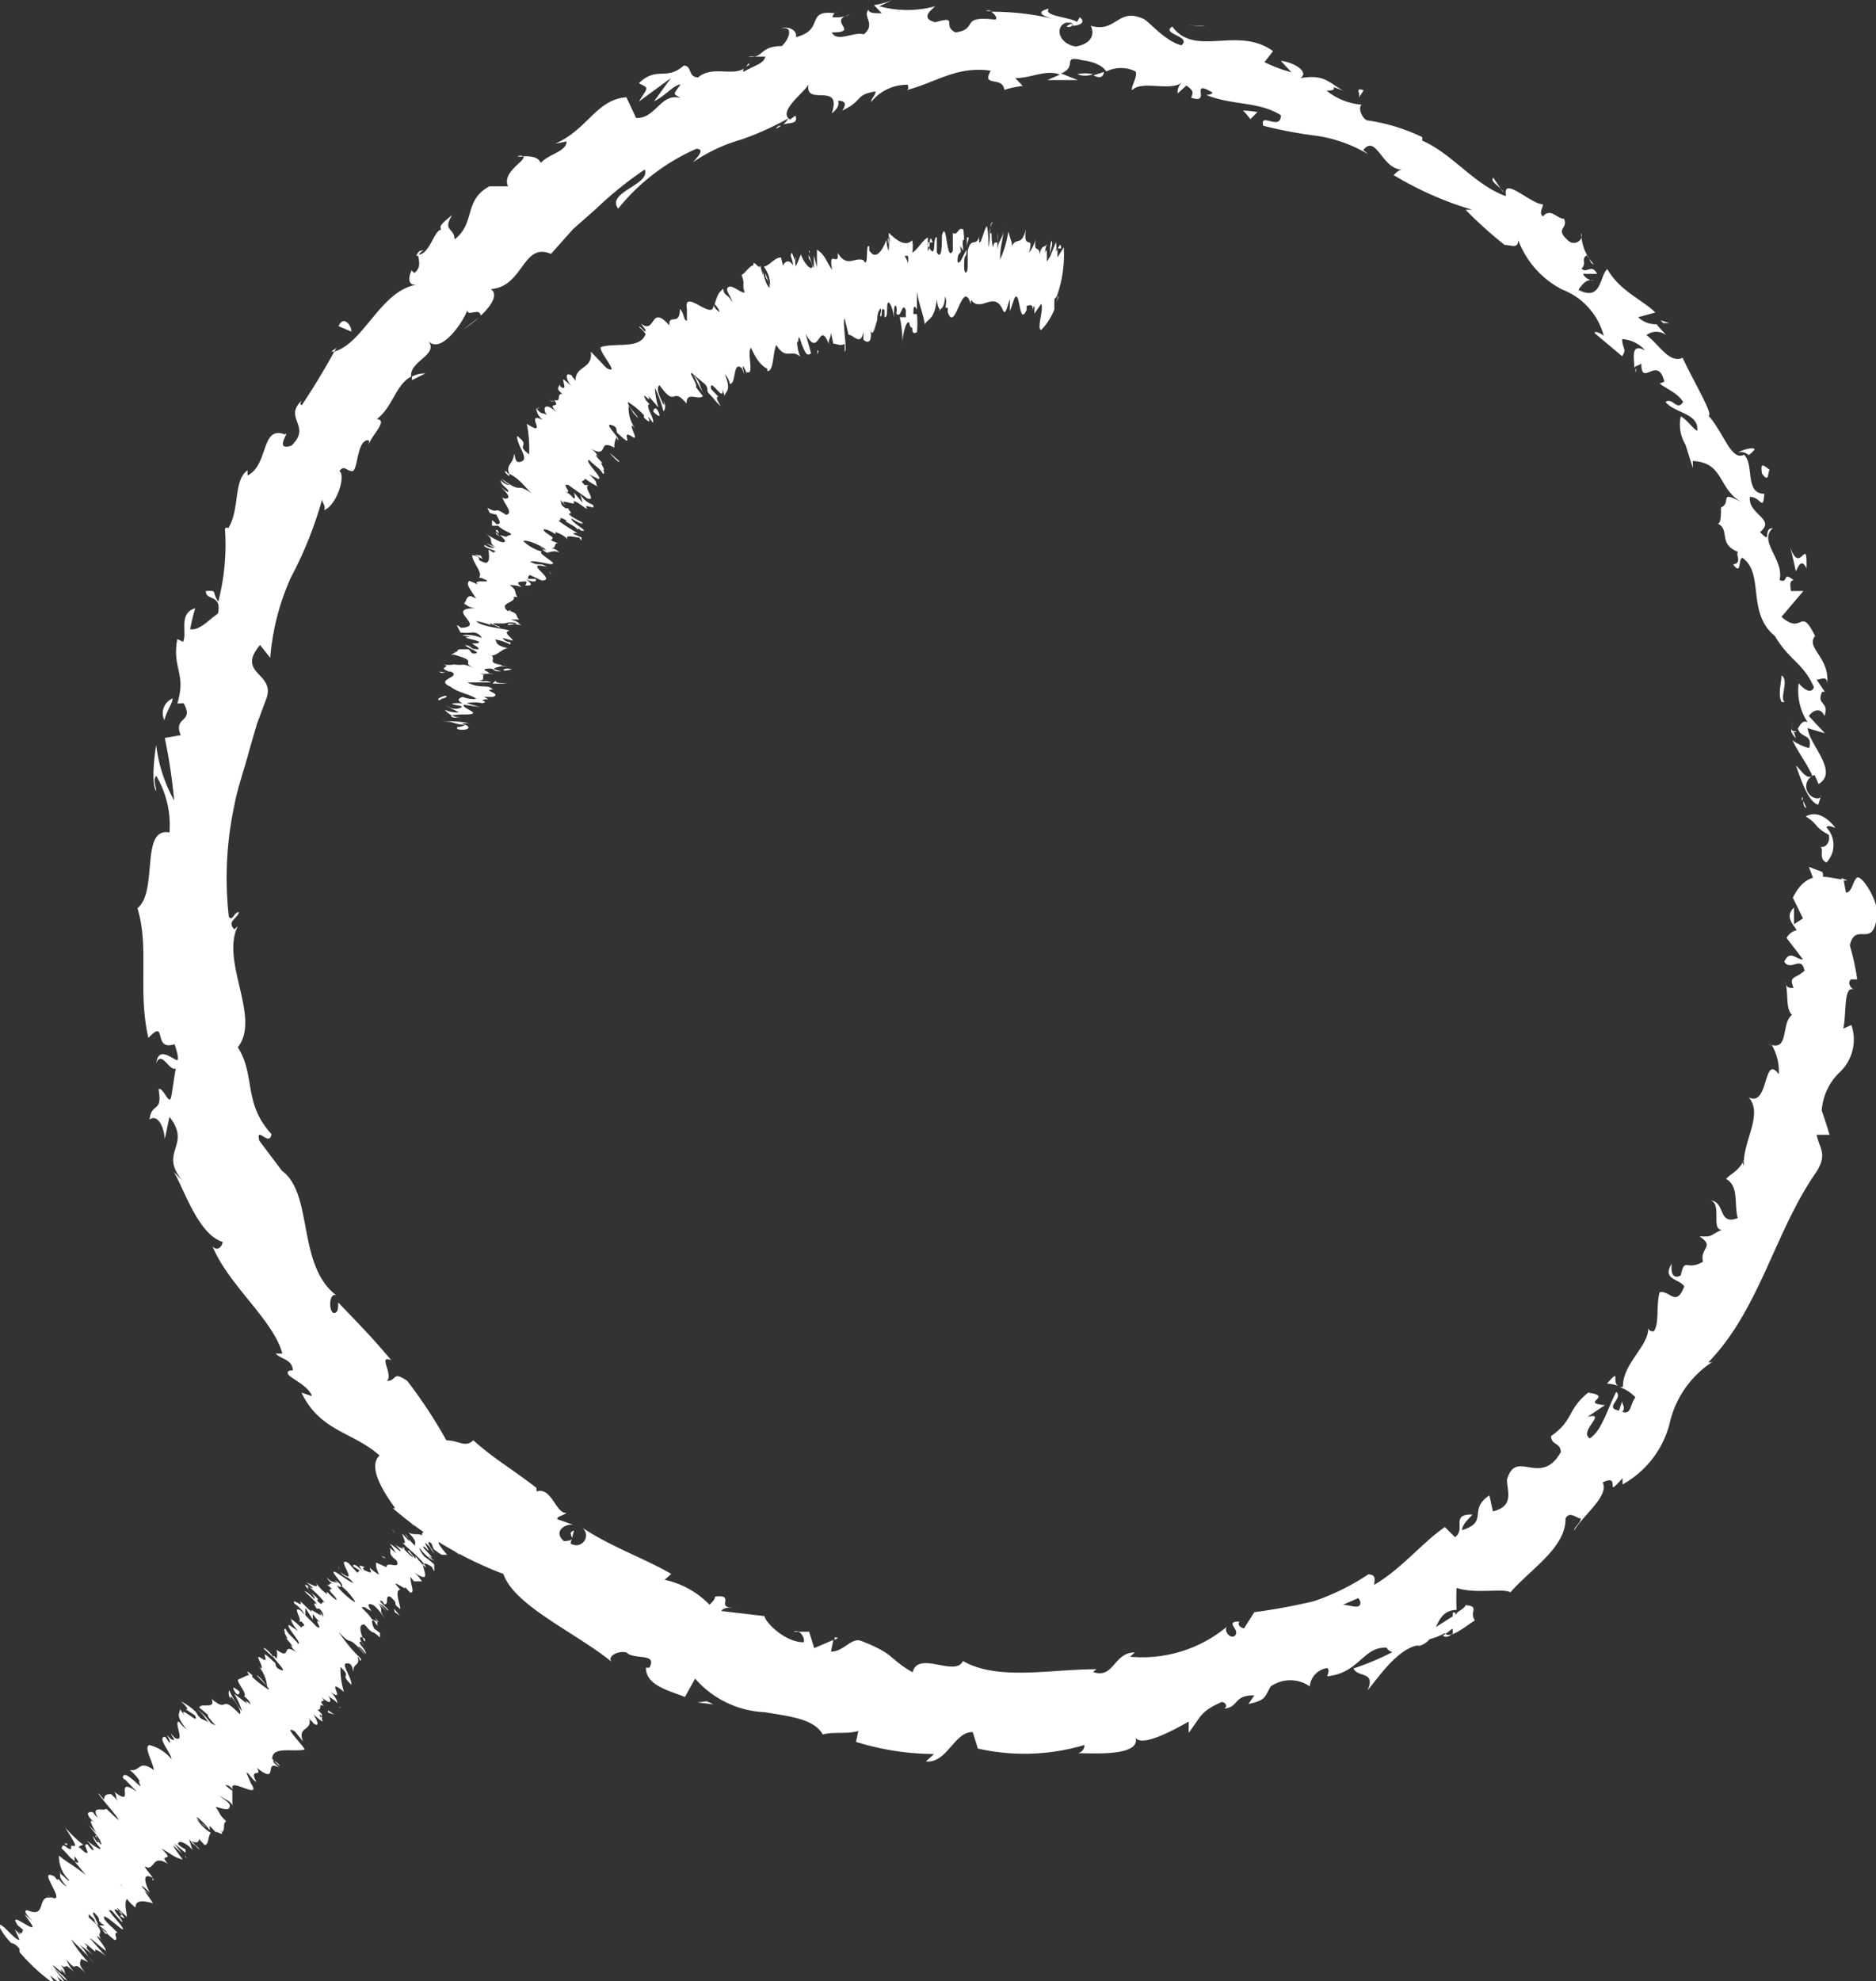 <svg xmlns="http://www.w3.org/2000/svg" viewBox="0 0 48.04 50.72"><rect x="0" y="0" width="48.04" height="50.72" fill="#333333" stroke="none"/><defs><style>.cls-1{fill:#fff;}</style></defs><g id="Слой_2" data-name="Слой 2"><g id="Слой_1-2" data-name="Слой 1"><path class="cls-1" d="M12.39,38.93c-.05-.07-.2-.2-.19-.16l.23.24Z"/><path class="cls-1" d="M11.84,38.61a3.86,3.86,0,0,0,.51.55c-.21-.24-.11-.15-.36-.44,0,0,.1.05.19.13-.06-.06.07,0-.07-.12s-.23-.14-.11,0C11.94,38.72,11.89,38.65,11.84,38.61Z"/><path class="cls-1" d="M9.88,39.88h0S9.88,39.87,9.88,39.88Z"/><path class="cls-1" d="M8.75,40.76s0,0,0-.06Z"/><path class="cls-1" d="M8.32,40.67h0S8.31,40.65,8.32,40.67Z"/><path class="cls-1" d="M9.88,39.88l-.11-.05C9.85,39.91,9.85,39.87,9.88,39.88Z"/><path class="cls-1" d="M12.19,39.39a.18.18,0,0,0,0-.07s0,0,0,0Z"/><path class="cls-1" d="M10.12,39.24h0a.45.45,0,0,1-.09-.1Z"/><path class="cls-1" d="M10.42,38.87s.18.19.27.28q-.12-.12-.12-.15Z"/><path class="cls-1" d="M11.3,38.67v0S11.3,38.66,11.3,38.67Z"/><path class="cls-1" d="M9.84,39.44l-.08-.06Z"/><path class="cls-1" d="M2,50.47l0,0Z"/><path class="cls-1" d="M.58,49.89v0l-.11-.11Z"/><path class="cls-1" d="M7.76,40.74Z"/><path class="cls-1" d="M5.06,43.77c.21.15.18.28.43.43C5.4,44.13,5.22,43.85,5.06,43.77Z"/><path class="cls-1" d="M12.16,39.38h0Z"/><path class="cls-1" d="M5.49,44.2Z"/><path class="cls-1" d="M7.17,41.58l.09.08Z"/><path class="cls-1" d="M8,41.32H8Z"/><path class="cls-1" d="M7.17,42.14s0,0,0,0l0,0S7.13,42.12,7.17,42.14Z"/><path class="cls-1" d="M6.89,42.43s0,0,0,0v0Z"/><path class="cls-1" d="M2.74,49.48a1.35,1.35,0,0,1-.19-.16C2.69,49.46,2.7,49.55,2.74,49.48Z"/><path class="cls-1" d="M12.08,39.28a.41.41,0,0,1,.08.1v0Z"/><path class="cls-1" d="M8.74,43.71H8.67A.08.08,0,0,0,8.74,43.71Z"/><path class="cls-1" d="M4.77,47.36l0,0S4.79,47.38,4.77,47.36Z"/><path class="cls-1" d="M8.56,43.89l-.16-.11,0,.06Z"/><path class="cls-1" d="M2.54,49.32h0Z"/><path class="cls-1" d="M2.72,50.09s-.24-.27-.38-.43.22.17.37.28c0-.1-.25-.36-.22-.38a.6.6,0,0,1,.12.11c-.18-.24.09-.11-.14-.41l.07.06L2.18,49s-.13-.2,0,0c0,0,0,.08.1.14L2.27,49c.27.23.06.11.24.29,0-.11-.2-.36-.1-.33.25.24,0,.16.27.33l-.14,0c.42.34-.06,0,.39.37.13,0-.06-.19.08-.18-.13-.15-.21-.19-.33-.34-.15-.33.68.53.42.15-.14-.18-.44-.49-.23-.37l.25.28c.09,0-.36-.42-.11-.3s0,.13.09.16c.25.17-.13-.19-.1-.22l.25.23c0-.1-.08-.34,0-.46a1.15,1.15,0,0,0,.22.22c0-.21.22-.17.45-.11L3.7,48.4s.1.08.14.12-.13-.13-.2-.22.15.09.2.16c-.12-.23-.22-.55.07-.39l0,.07c.13,0-.37-.47-.13-.33l0,0c.2,0,.13-.33.52-.1-.28-.31.24,0-.17-.39.27.14.32.23.55.28,0,0-.23-.29-.24-.36l.22.21-.2-.26.29.24,0-.09a.63.63,0,0,1-.19-.13c0-.14.26,0,.37.15l-.09-.28a1.05,1.05,0,0,1,.15.21c-.18-.28.24.21.08,0a1.36,1.36,0,0,1-.17-.17c.15.1.21,0,.19-.05l.15.16c.11,0,.08-.23.16-.31a1.21,1.21,0,0,1-.36-.35l.25.22c-.13-.16-.12-.06-.26-.27.06,0,.28.24.34.33l0-.11a1.9,1.9,0,0,1,.18.2c-.13-.16.3.16.07-.11l.07.07c.09-.08,0-.2.1-.28-.2-.19-.13-.18-.27-.36.11,0,.32.12.36,0s-.16-.18-.26-.31c.19.17.23.1.33.26,0-.1,0-.13,0-.37a.9.9,0,0,1-.18-.15s.11,0,.2.13v0c-.17-.37.76.29.46-.16l0,0-.12-.28c.07,0,.12.16.26.24-.22-.39.18-.1,0-.37.6.47.16-.24.58,0l-.13-.12c-.1-.14.1,0,.14.06s-.13-.09-.19-.17c0-.32.53-.17.82-.23.09,0-.62-.68-.24-.47l.21.26c-.16-.41.27-.25.15-.62,0,.06.12.13.11.15.19.14.1-.09,0-.23,0,0,.13.12.22.18s-.16-.29,0-.13a.12.12,0,0,1,0,.08c-.06-.1.11-.06-.11-.24.14,0,0-.18.16-.1-.2-.24.18,0-.12-.29.32.32.34.17.22,0,.08.11.12.08.25.22,0,0,0-.13-.18-.29.45.32-.18-.43.35,0a1.86,1.86,0,0,1-.09-.64c.32.32-.06.13.28.46,0-.22-.28-.54-.12-.55s.13.15.18.21c-.05-.21.19-.14.09-.39a.26.26,0,0,1,.07.11s.09,0-.06-.13l0,0a4.05,4.05,0,0,1-.49-.61c.39.44.18,0,.67.59a.86.86,0,0,0-.18-.21c.05,0,.11.06.21.19,0-.13-.21-.27-.15-.31s.08.1.16.19c-.11-.16-.22-.32-.12-.31s.1.1.08.11-.24-.48,0-.43c.28.33.12.07.39.33l0-.12-.15-.11s-.12-.26,0-.2l.08.13,0-.11-.14-.06c-.1-.18-.34-.33-.22-.31s0,0,.21.1h0c-.06-.1-.13-.2,0-.17s.29.3.35.35c-.2-.24,0-.15-.19-.4a2.26,2.26,0,0,0,.22.22l-.17-.19a.63.63,0,0,1,.21.18c.09,0-.35-.32-.14-.24a.56.56,0,0,1,.05.08c.14,0,0-.23.15-.2.28.25,0,.12.26.32,0-.13-.16-.48,0-.5h0c-.37-.39.25.12.11-.09a1,1,0,0,0,.15.17c.12,0,0-.2,0-.4l.09.11c.12,0,.13,0,.21,0-.09-.1-.06-.11-.21-.23.66.44-.1-.5.46-.14,0,0,.05.11.06.11v-.17a1.66,1.66,0,0,0-.25-.2c-.09-.11-.14-.2-.12-.22a1.05,1.05,0,0,0,.37.33l-.16-.15c.34.24-.32-.34-.07-.2l.08.09c0-.07-.11-.2-.07-.2.2.18.07.11.23.27,0,0-.3-.42-.08-.26a1.56,1.56,0,0,0,.06.15c.25.19.2.13.26.14h0l.15,0-.07,0c-.46-.53,0-.17-.28-.55.25.36.17.18.38.4a1.12,1.12,0,0,1,.22.16c-.15-.2.17.09,0-.2.07.07,0,0,.2.16,0-.09-.13-.11-.21-.2-.19-.29.4.16.15-.23-.07-.2-.3-.44-.35-.62a.93.93,0,0,1,.23.27c.14.07.14,0,.09-.08a1.18,1.18,0,0,0,.2.17s-.24-.26-.1-.19a3.61,3.61,0,0,1,.25.3c0-.09-.13-.25-.17-.34a1.4,1.4,0,0,1,.24.29.71.71,0,0,0-.21-.4l-.09,0s.17.15.2.19-.11,0-.18-.09l0-.06c-.43-.38,0,.15-.09.17l-.28-.31.21.28a1.06,1.06,0,0,1-.28-.28c-.18-.12.07.13-.12,0l0,0,.06.12c0-.07-.21-.2-.15-.18-.22-.11.14.31-.11.1v0c0,.18.21.22.41.53l-.57-.49.21.22s-.05,0-.13-.09c.12.18.1.09.22.25-.23-.16,0,.19-.36-.14.15.17.16.09.24.24-.39-.36,0,.11-.19,0s-.05-.13-.25-.26c.3.34-.14,0-.1.08.25.26,0,.17.08.3-.08-.09-.23,0-.37-.1l0,0c.26.27.16.26.18.35a1.65,1.65,0,0,1-.26-.31l0,0a.44.44,0,0,1,.12.2l-.19-.2c0,.05.15.31,0,.23.18.18.55.46.61.64a1.88,1.88,0,0,1-.29-.32s.06.1,0,.07l-.15-.19c-.09,0,.13.15.1.16s-.12-.09-.23-.2.08,0,0,0a.57.57,0,0,1-.27-.16c.08.08.19.19.19.22s-.18-.15-.28-.19c.09.1,0,0,.17.24,0,0-.11-.09-.18-.14.08.11-.07.13.18.32h0v0h0c.14.27-.27,0-.25.18L9.63,40c0,.12,0,.14.08.31,0,0-.16-.09-.24-.18,0,.08.1.16-.06.1s-.12-.1-.06-.12c-.1,0-.22-.12-.07.11-.17-.19-.26-.19-.23-.12l.16.1s0,0-.06.06l-.23-.25c-.37-.2.34.64-.21.23.15.18.16.07.34.28-.07,0-.45-.29-.47-.28-.18-.07.3.39.16.36a1.56,1.56,0,0,1,.36.41c-.07,0-.4-.3-.45-.39s0,0,.06,0,0-.1-.14-.17l.08.08c-.11-.06-.15,0-.28-.15a.29.29,0,0,0,.2.17c-.18-.07-.09.08-.22,0a.77.77,0,0,1,.15.13c-.18,0,.13.19.12.28-.16-.09-.3-.31-.24-.15a1,1,0,0,1-.29-.3c.12.21-.19,0-.25,0l0-.09c0,.06,0,.07,0,.08l.18.15c-.05,0-.06,0-.13-.07.1.12.29.26.42.44-.11-.06,0,.15-.2-.06.14,0-.23-.22-.22-.3s0,0,0,0a.22.22,0,0,1,0-.06c-.26-.14.23.27.16.33-.12-.13-.25-.22-.24-.19s.23.2.3.32c-.14-.06,0,.11,0,.12l.07,0c.12.13.08.14.1.2s-.05-.09-.1-.12c.19.25-.3-.16-.19,0-.1-.06-.24-.23-.31-.27.12.21-.23-.12-.14.06a.84.84,0,0,1,.28.31l0-.2.19.3s0-.16,0-.15a.92.92,0,0,0,.23.25c-.29-.22.08.21-.13.08l-.42-.42c-.24-.12.12.32-.07.29l.1,0c.16.17,0,.07,0,.16a1.77,1.77,0,0,0-.3-.25c.11.1-.06,0,.21.33l-.22-.15c-.13,0,.33.46.23.48-.14-.17-.26-.24-.33-.39,0,0-.07,0,0,.11-.1-.08.14.24,0,.12.06.07.2.22.17.23l-.07-.07c.07.07.06.13.24.26-.5-.37-.14.2-.57-.11a.4.4,0,0,1,0,.23s-.07-.07-.05-.06c-.18-.08.38.43.17.35s-.09-.16-.2-.22c-.47-.45,0,.13-.32-.09v0c-.19-.12.1.25,0,.27l-.07-.07a.92.92,0,0,1,.23.53,1.2,1.2,0,0,0-.26-.29c0,.05.3.28.31.38a3.11,3.11,0,0,1-.43-.33l0-.05c-.28-.23,0,.06-.11,0L6.09,43c0,.1.25.37.16.42l.09.08c.24.31-.18-.12,0,.12L6,43.36a2.22,2.22,0,0,1,.2.45,2.7,2.7,0,0,1-.33-.54s-.06.11.06.25c0,0-.07-.11,0-.08.19.25.26.39.21.44-.54-.55-.26,0-.72-.39.11.28-.26.09-.32.22.46.38,0,0,.42.46,0,0,0,.06,0,0L5.16,44c-.14-.11-.08-.12-.18-.21s-.2-.16-.35-.24c.16.14.21.23.12.2l.24.16c.16.3-.43-.3-.27,0l-.11-.16c0,.12-.14.14.17.52a1,1,0,0,1-.2-.2c-.14,0,.18.56-.1.42l-.1-.11c0,.05.17.22,0,.14l-.11-.11s.14.23.06.19l-.1-.14c-.23,0,.16.42.16.57a1.08,1.08,0,0,0-.57-.36l0,0c-.14.06.09.42.12.64-.4-.28-.33.05-.62,0a1,1,0,0,1,.26.29c-.08,0,.16.27-.13,0h0c-.3-.26-.27-.14-.31-.11l.37.38c-.64-.45,0,.44-.58,0,.08.12,0,.14.12.26l-.2-.2c-.11,0-.17,0-.19.14l-.13-.16c-.06,0,.53.63.5.68l-.31-.29c-.07.08-.41-.1-.21.24a.75.75,0,0,1-.13-.15s-.34-.07.09.32c-.27-.26-.1.06,0,.21l-.2-.2c.22.28.29.35.32.47S2.42,47,2.48,47c-.14-.07.16.21,0,.15L2.38,47s0,.09.15.26-.13,0-.31-.15c.1.11.23.28.15.25a.59.59,0,0,1-.12-.14c-.2-.07.14.33-.1.18-.07-.07-.1-.1-.13-.11s.11-.08.12-.06a3.13,3.13,0,0,1-.47-.45c.1.17.34.52.22.47l-.07,0,0,0s0,0,0,.06-.07,0-.09,0c-.16-.15-.13,0-.16,0,.21.19.15.19.34.33,0,0,0,0,0-.05a0,0,0,0,0,0,0l0,0a.21.21,0,0,1,0-.07c.09.12.16.22,0,.13l.29.35c-.31-.25-.51-.34-.69-.5a.84.84,0,0,0,.26.63c0,.06-.12-.09-.19-.14s0,0-.06-.11c.06.13-.07.14.19.41-.16-.07-.22-.26-.24-.16l-.07-.09c-.54-.29.48.86-.2.47a.26.26,0,0,1,.11.07c-.39-.08-.09.54-.61.32-.12,0,0,.14.14.29l-.22-.2.2.29c.12.24-.64-.41-.37,0l.15.13c-.05,0,0,.18-.16,0,0,0,.14.16.05.09l-.11-.11.12.27c-.14,0-.44-.45-.54-.39a1.55,1.55,0,0,0,.33.47s.1,0,.21.15l0,.08a4.75,4.75,0,0,0,.94.85l-.16-.25.18.14,0,0c.18.13.06,0,0-.12a.84.84,0,0,0,.2.15l-.28-.36c.14.13.24.28.34.32-.12-.17-.31-.27-.37-.4.17.13.29.26.19.1a.58.58,0,0,1,.16.19c-.08-.13,0-.11-.14-.29.21.16,0-.13.34.18a1,1,0,0,1-.2-.32c.34.41.1-.06.49.35-.3-.36,0-.25-.18-.49,0,0,.07.09,0,.08s.17.09.25.13a3.67,3.67,0,0,1-.44-.58,8,8,0,0,1,.58.59c-.23-.22-.17-.28-.37-.46a3.39,3.39,0,0,1,.35.27c-.35-.35,0-.08-.23-.32.21.13.34.32.28.17A.81.81,0,0,1,2.72,50.09Zm.41-1.62h0v0Zm.08-.09a.05.05,0,0,0,0,0c-.07-.07-.14-.14-.13-.15A.83.83,0,0,0,3.21,48.38ZM1.64,47.19s0,0,.08,0a0,0,0,0,0,0,.05l0,0Z"/><path class="cls-1" d="M1.88,47.48v0l.06,0-.06-.06Z"/><path class="cls-1" d="M9.92,39.89h0l0,0Z"/><polygon class="cls-1" points="4.78 47.55 4.73 47.5 4.76 47.55 4.78 47.55"/><path class="cls-1" d="M11.08,40.09l.06,0Z"/><path class="cls-1" d="M11.33,39.93l.1,0Z"/><path class="cls-1" d="M11.58,39.87l-.08-.09h0Z"/><path class="cls-1" d="M9.33,42.63h0S9.36,42.67,9.33,42.63Z"/><path class="cls-1" d="M9.6,41.41l.08.12S9.72,41.53,9.6,41.41Z"/><polygon class="cls-1" points="8.75 43.7 8.75 43.7 8.74 43.7 8.75 43.7"/><path class="cls-1" d="M9.64,41.56s0,0,0,0S9.62,41.52,9.64,41.56Z"/><path class="cls-1" d="M12.35,39.27h0l0,0Z"/><path class="cls-1" d="M12.33,39.24v0S12.31,39.21,12.33,39.24Z"/><path class="cls-1" d="M12.29,39.14l0,.07S12.34,39.2,12.29,39.14Z"/><path class="cls-1" d="M12.05,39.39l.07.07Z"/><path class="cls-1" d="M12,39.47s.19.12.17.05l-.06-.06C12.22,39.58,11.9,39.34,12,39.47Z"/><path class="cls-1" d="M10.85,38.86H11c-.09-.07-.2-.16-.2-.2C10.46,38.5,11,38.82,10.85,38.86Z"/><path class="cls-1" d="M10.57,38.91c0-.06-.11-.11-.15-.15S10.48,38.87,10.57,38.91Z"/><path class="cls-1" d="M9.39,40.11l-.18-.18S9.28,40,9.39,40.11Z"/><polygon class="cls-1" points="10.11 41.27 10.24 41.36 10.09 41.18 10.11 41.27"/><polygon class="cls-1" points="8.68 40.13 8.66 40.09 8.69 40.19 8.68 40.13"/><path class="cls-1" d="M6.76,42.21l.23.21C7,42.37,6.72,42.11,6.76,42.21Z"/><path class="cls-1" d="M6.13,43.3c-.12-.1-.21-.15-.12,0S6.15,43.34,6.13,43.3Z"/><polygon class="cls-1" points="3.2 45.55 3.14 45.46 3.17 45.55 3.2 45.55"/><path class="cls-1" d="M46.43,22.48a.14.14,0,0,0,.23-.16l-.34-.13Z"/><path class="cls-1" d="M47,21.19c-.17-.22-.46-.46-.76-.29.33.2.2.26.59.47.05.19-.09.34-.21.31.09.07-.06.3.15.4a.65.65,0,0,0,0-.9C46.82,21.11,46.91,21.17,47,21.19Z"/><path class="cls-1" d="M38.43,4.83l.08.11A.28.28,0,0,0,38.43,4.83Z"/><path class="cls-1" d="M27.32.69c.09,0,.13,0,.14-.06S27.3.66,27.32.69Z"/><path class="cls-1" d="M25.25.28l.13,0A.13.13,0,0,0,25.25.28Z"/><path class="cls-1" d="M38.43,4.83l-.19-.28C38.16,4.63,38.32,4.72,38.43,4.83Z"/><path class="cls-1" d="M45.88,18.75a.58.58,0,0,0,.11.15l-.05-.15Z"/><path class="cls-1" d="M42.52,8.2l.07.07.16,0Z"/><path class="cls-1" d="M44.93,11.51c0-.08-.3,0-.42.07a.3.3,0,0,1,.27.07A.88.88,0,0,0,44.93,11.51Z"/><path class="cls-1" d="M46.82,17.66l.06.11Z"/><path class="cls-1" d="M40.5,6.07a.16.16,0,0,0,0-.1A.23.23,0,0,0,40.5,6.07Z"/><path class="cls-1" d="M45.3,26.75l.05,0S45.31,26.73,45.3,26.75Z"/><path class="cls-1" d="M47.16,22.48l0,.06.15,0Z"/><path class="cls-1" d="M21.38.34h0C21.49.3,21.43.31,21.38.34Z"/><path class="cls-1" d="M4,27.22c.17-.44.45.56.6-.08C4.5,27.22,4.07,26.7,4,27.22Z"/><path class="cls-1" d="M45.91,18.65a.41.41,0,0,1,0-.16A.32.32,0,0,0,45.91,18.65Z"/><path class="cls-1" d="M4.6,27.14h0v0Z"/><path class="cls-1" d="M13.25,4a.28.28,0,0,0,.15,0A.2.2,0,0,0,13.25,4Z"/><path class="cls-1" d="M19.33,1.45l-.17,0A.31.31,0,0,0,19.33,1.45Z"/><path class="cls-1" d="M10.85,6.41c-.08,0-.13,0-.19.14h.05S10.75,6.45,10.85,6.41Z"/><path class="cls-1" d="M8.48,9l.08,0,.06-.1Z"/><path class="cls-1" d="M41.15,35.42a.83.83,0,0,1,.29.06C41.26,35.38,41.52,35,41.15,35.42Z"/><path class="cls-1" d="M46,18.72c-.07,0-.11,0-.13-.07l0,.1S46,18.75,46,18.72Z"/><path class="cls-1" d="M12.27,8.12l-.4.31A3.35,3.35,0,0,0,12.27,8.12Z"/><path class="cls-1" d="M20.32,41.77h.13A.15.15,0,0,0,20.32,41.77Z"/><path class="cls-1" d="M10.89,9.56a.68.68,0,0,0-.34.08.28.28,0,0,0,0,.09Z"/><path class="cls-1" d="M41.45,35.48h0Z"/><path class="cls-1" d="M42.81,32.35c-.26.41.19.38.32.58-.21.55-.37.09-.63.15-.1.36,0,.78-.15,1-.06,0-.11,0-.14-.08,0,.47-.66.91-.65,1.5a.18.18,0,0,1-.11,0,1,1,0,0,1,.43.27c-.14.17-.1.46-.34.37.1-.1,0-.17,0-.27l-.08.24c-.4-.07.12-.31-.07-.48-.22.41-.37,1-.68,1.19-.29-.18.47-.68-.06-.55l.45-.3c-.67-.06.25-.22-.43-.32-.54.43-.37.71-.95,1.11,0,.24.24.16.25.41-.52.92-1.15-.11-1.38.71,0,.29.2.67-.36.81l-.09-.41c-.56.37,0,.67-.7.89,0-.2.35-.43.24-.4-.54,0-.13.37-.42.58L37,39.09c-.58.4-1.11,1.07-1.81,1.48,0-.11.07-.26-.15-.27a5.89,5.89,0,0,1-1.4.69,15.38,15.38,0,0,1-1.52.28l-.26.41c-.08,0-.19-.09-.12-.17-.39,0,0,.19-.1.34s-.32-.09-.22-.21a3.39,3.39,0,0,1-2.48.77l.12-.11c-.55,0-.53.69-1.07.5l.09-.07c-1.19,0-2.53.3-3.42-.21-.2.42-1.15-.28-1.29.29-.64-.37-.43-.46-1.33-.81-.24-.08-.44.28-.76.28l.06-.3-.49.21-.13-.42h-.3c.1,0,.2.19.16.27-.49,0-1-.53-1-.67l-1.11-.13c.07-.11.25-.08.42-.11-.66.1,0-.33-.58-.26,0,.09-.1.16-.14.21a2.27,2.27,0,0,0-1.15-.64l.17-.15c-.69-.4-1.54-.69-2.29-1.19a.25.25,0,0,1-.29.41l.09-.33c-.25.07.17.26-.26.27-.27-.23,0-.44.23-.42l-.4-.14c0-.09.15-.08.24-.17-.26.07-.38-.67-.77-.54l0-.09c-.7-.54-1.07-.73-1.62-1.22-.21.2-.37,0-.69,0a12.49,12.49,0,0,0-1-1.52c-.39-.27-.26,0-.52,0,.17-.18-.25-.68.11-.53-.51-.6-.66-.75-1.36-1.48,0,.14,0,.27-.11.27s-.14-.41,0-.46l.05,0c-1-.78-.57-2.59-1.38-3.18l0,0-.58-.77c-.1-.41.27.18.31-.17-.73-.8-.4-1.5-.86-2.22.6-.76-.45-2.2,0-3.1L6,23.79c-.2-.21.08-.27.12-.44-.14,0-.16.25-.26.12A8.85,8.85,0,0,1,6,20.62c.09-.48.26-.94.38-1.4l.2-.69.25-.67c.21-.64-.79-.61-.17-1.35l.26.33a6.2,6.2,0,0,1,.53-2.06,9.92,9.92,0,0,0,.8-2c0,.11.1.16.05.28.34-.14.56-.91.39-1,.13-.17.18,0,.33,0s.11-.8.41-.79c.05,0,0,.11,0,.17,0-.22.55-.69.22-.71.42-.33.48-.88.88-1.09-.05-.4.71-.55.44-.91.31.34.86-.43,1-.79,0,.18.31-.08.34.14.27-.25.46-.54.26-.68.84-.06.81-1.21,1.54-.9l.56-.63.6-.53a9.28,9.28,0,0,1,1.24-1c.16.39-1,.58-.68,1a5.31,5.31,0,0,1,2-1.53c.25,0,0,.24-.08.34a4.23,4.23,0,0,1,1.24-.58,7.69,7.69,0,0,0,1.2-.54s-.07.11-.14.16c.16-.06.4,0,.32-.23l-.14.1c-.35-.22.48-.77.48-.93-.14.64.87-.07.59.77.1-.07.21-.2.16-.32.17,0,.23.06.11.25.55-.26.31-.4.85-.49,0,.1-.09.15-.12.28a1.18,1.18,0,0,1,.95-.45c0,.06.05.13-.09.15.77-.18,1.31-.64,2.21-.51-.25.44.3.12.35.49a2.46,2.46,0,0,1,.47-.1L26,2c.41,0,.79-.23,1.14-.09l-.32.14.78,0-.43-.17c.44-.17,0-.47.54-.34-.12,0,.43,0,.62.29h0a.84.84,0,0,1,.75,0c.06.13-.13.4-.09.48.25-.27,1,.05,1.29-.21a.32.32,0,0,0-.12.29l.22-.2c.17.12.19.17.12.31.55.19-.07-.5.55-.13,0,0,0,.05-.16.06.64.27,1.35.16,1.91.52,0,.42-.55-.1-.45.27a11.43,11.43,0,0,0,1.39.26,3.62,3.62,0,0,1,1.3.47l-.13-.11c.34-.42.48.51,1,.5-.11,0-.27.19-.21.15a8.67,8.67,0,0,0,2,.88l-.17,0a10.7,10.7,0,0,0,1,.9c.17,0,.34.11.35-.12A2.35,2.35,0,0,0,40,7.41,1.75,1.75,0,0,1,41.07,8.6c-.09-.09-.29-.14-.22-.06l.69.58c.13-.21,0-.18,0-.44a.87.87,0,0,1,.59.29c-.4-.21-.27.23-.28.46,0-.07.14-.07.18-.13,0,.64.42-.23.59.47l-.12.05c.2.15.46.24.6.47-.16.25-.26-.13-.45,0,.23.29.87.29.81.74-.15-.1-.26-.29-.42-.37a1,1,0,0,0,.12.72v0l.19.6v-.18c.82.05.62.71,1.27,1.07-.64-.35-.26,0-.55.12,0,.18,0,.44-.09.41.34.16,0,.52.53.73-.08.06.12.28-.13.32.23.3.12-.15.24-.17.57.4.1,1.41.83,2,.38.64.72.68,1,1.31-.09.26-.39-.1-.39-.1a1.47,1.47,0,0,0,.23,1c-.1-.05-.16,0-.25.16.07.26.38.12.29.5a1.27,1.27,0,0,1-.43-.2c.14.3.37.59.51.91-.16.11-.29-.16-.42-.26.13.35.31.93.57,1l.08-.25c0,.14-.22.09-.29,0a.3.3,0,0,1,.12-.51l.1.23c.53-.32-.24-1-.28-1.43l.44.13-.41-.44c.08-.13.3-.25.4,0,.13-.39-.22-.27-.06-.62,0,0,0,0,.07,0l-.21-.31c.1,0,.27-.12.27.1.07-.68-.56-.91-.31-1.22l0,0c-.39-.79-.31,0-.86-.49l.56-.66-.32,0c0-.09-.06-.26.07-.28-.31-.24-.11.1-.36,0,.13-.52-.56-1-.17-1.33-.28,0,0,.45-.33.1.42-.34-.31-.44-.26-.9.29,0,.33.39.37-.08-.51,0-.25-.75-.52-1-.33.17-.51-.55-.91-1,.15,0-.45-1-.66-1.48l0,0c-.36.15-.6-.35-.93-.58a.42.42,0,0,1,.51,0c-.08-.09-.17-.18-.25-.28a.64.64,0,0,1-.47-.18L42.39,8c-.36-.35-.9-.54-1.23-1.11-.2.16-.14.84-.74.53.08-.12.22-.31.39-.23-.05,0-.23-.06-.27-.18l.36,0c-.15-.27-.25,0-.4-.13.13-.15,0-.22.1-.32s.09.2.21.2a1.15,1.15,0,0,1-.31-.68.21.21,0,0,1-.33.09c-.38-.33,0-.3-.12-.57-.18,0-.34-.29-.54-.06-.11-.09,0-.21,0-.31-.29,0-1-.7-.95-.27l0,.06,0,0h0c-.81-.29-1.36-1.08-2.14-1.42l0-.09A4.77,4.77,0,0,0,35,3.08c-.13-.07-.23-.32-.13-.4a1.63,1.63,0,0,1-.9-.36c.42,0-.07-.19.42,0C34,2.09,33.9,1.9,33.3,2c.26-.18-.25-.43-.5-.44l.27.29a3.52,3.52,0,0,1-.69-.26l.22-.28c-.9-.66-2,.17-2.58-.63-.31.19.52.25.23.48-.45-.12-.86-.66-1-.69-.63-.27-.67.38-1.32.19.07.12.12.44-.38.53-.46-.07-.54-.53-.24-.61.12,0,.17,0,.16.08.15,0,.36-.08.18-.22l-.07.12c-.22-.13-.88-.15-.72-.34-.36.09-.16.19.1.26A6.85,6.85,0,0,0,25.38.3c.1.06.19.2.09.2-.92-.1-.39.24-1,.33-.36-.17.1-.44-.52-.26-.39-.1-.11-.31,0-.41a2.71,2.71,0,0,1-1.43,0L22.85,0a1.85,1.85,0,0,1-.47.13l.2.21c-.18,0-.33,0-.34-.09-.16.18.2.36-.12.63-.26-.08-.68.22-.82-.05.75,0-.15-.3.47-.46a.89.89,0,0,1-.45.07s0-.07.06-.1c-.77-.1-.25.43-1,.61.05-.2-.25-.29-.36-.22.29-.07.21.25,0,.45-.5,0-.47.23-.71.27h.29c-.05.19-.28.22-.56.39-.07-.12.25-.19.12-.21-.24.42-.88,0-1.28.35-.27,0-.15-.3-.37-.3-.46.4-.68,0-1.15.45.26.14.25.07,0,.47L17.18,2l-.43.59c.26-.11.49-.41.68-.43-.21.29-.19.23,0,.35-.51-.15-.63.53-1.14.51l-.25-.53c-.78.06-1,.84-1.83,1.19l.3-.06c0,.26-.46.32-.66.55C13.77,4,13.57,4,13.4,4c.09.11-.56.4-.39.77l-.48,0c-.67.37-.34.93-.89,1.36,0-.31-.32-.2-.06-.63-.18.16-.36.27-.28.38-.18,0-.3.64-.59.64,0,.14.1.31-.1.47,0,0-.07-.07-.07-.07s-.19.39.12.37C9.75,7.44,9.31,8.79,8.56,9c-.25.46-.58,1-.83,1.37,0,0-.08,0,0-.12-.49.46.27.65-.27,1.16-.47.15,0-.42-.17-.29-.61-.24-.41.79-.95,1.05l0-.13c-.37.25-.19,1-.5,1.49,0,0,0-.06-.08,0a5.8,5.8,0,0,1-.17,1.87c-.18-.25,0-.29-.32-.27,0,.26.42.07.31.58-.19.11-.44.43-.71.4A4.42,4.42,0,0,1,5,15.57c-.44.13-.2.62-.31.86l-.15-.07c-.14.76.24.87,0,1.65L4.7,18c.29.51-.28.33-.07.82l-.41.07a14.23,14.23,0,0,1,.24,1.6A3.8,3.8,0,0,1,4,19.07c-.05.3-.13,1,0,1.18,0-.12-.09-.28,0-.39a2.46,2.46,0,0,1,.34,1.45c-.76-.14-.28,1.5-.82,1.94.31,1,0,2.1.28,3.32.5-.53.09.35.67.16.09.27.1.38.07.41-.06.3-.1.6-.15.91s-.2-.23-.33-.17c.11.63-.18.32-.23.78.18-.14.36.12.39.5l.12-.57c.58.74-.29.89.33,1.63L4.45,30c.25.4.62,1.6,1.25,1.79,0,.1-.13.27-.26.11.41,1,1.57,1.9,1.79,2.75H7.06c.14.15.42.14.44.43-.06,0-.17,0-.12.1s.52.29.61.56l-.27-.09c.48,1,1.32,1,2,1.61-.33.3.15,1,.4,1.35l-.06,0a9.46,9.46,0,0,0,2.83,1.68c.28.82,1.87,1.51,2.77,2.25-.12-.15.18-.29.38-.24.2.2.8,0,.59.39l-.09,0c0,.45.57.58,1,.75l.26-.47a2.51,2.51,0,0,0,1.78.86c.66.11,1.26.17,1.49.57.3-.08.62,0,.91-.09l-.06.28a6.78,6.78,0,0,0,2,.31l-.21.19c.54.06.73-.77,1.2-.75l.13.42a5.38,5.38,0,0,0,2.73-.09.21.21,0,0,1-.17.21c.43,0,1.7.09,1.46-.46.06.37.94-.1,1.38-.35v.29c.33-.45.31-.55.84-.79.14,0,.17.19,0,.17.47,0,.27-.35.84-.34l-.15.22c.45-.1.4-.16.57-.45a.87.87,0,0,1,1,0,.52.52,0,0,1,.45-.47c.07.07,0,.16,0,.21.82-.08.92-.77,1.52-.73a.21.21,0,0,0,.15.11,6.87,6.87,0,0,1-1,.42c.1.24.58.06.36.56.3-.36.73-1,1.23-1.14a.31.31,0,0,1,.1,0l0,0a.52.52,0,0,0,.26-.17,1.58,1.58,0,0,0,.38-.15c.16.16.56-.2.78-.33-.16-.22.14-.36-.24-.39,0,0,0,.05-.16.15a.2.2,0,0,0-.08.08v0l-.52.33c.1-.22.21-.43.53-.44a5.23,5.23,0,0,1,0-.56c.5.16,1.18,0,1.38.11.52-.6,1.42-1.14,1.41-1.89.11-.2.28,0,.39,0,0,.12-.17.21-.17.31.23-.39.91-.9.73-1.23.51-.25,0,.46.51-.11V38a2.49,2.49,0,0,0,1.2-1.54,2.55,2.55,0,0,1,1.22-1.67c-.11.07-.16.1-.22.08,1.32-1.36,1.7-3.36,2.77-4.88.28-.46.07-.59,0-.94h.33c-.06-.21-.13-.42-.2-.62a1.5,1.5,0,0,1,.48-1,1.15,1.15,0,0,0,.28-1.19l-.21.09c.09-.34,0-1.1.26-1,0,0-.19-.14-.06-.26h.16a6.77,6.77,0,0,0-.19-.87c.15-.65.62.16.7-.82,0-.38-.41-1-.52-.91s-.12.37-.28.38l-.06-.33c-.47-.06-.93-.28-1.3.46l.26.53-.23.15v-.43c-.23.23-.05.4.07.58a.41.41,0,0,0-.26.2l.42.55c-.19,0-.33-.26-.48.06.17.26.44-.18.52.23-.25.22-.41.13-.28.44-.12,0-.19,0-.22-.17.1.28,0,.69.18.86-.28.21-.08.89-.52.77a1.32,1.32,0,0,1,.18.75c-.4-.55-.25.86-.77.59.39.45-.18,1.15-.12,1.78,0-.05-.07-.13,0-.17-.15.29-.31.32-.46.48.34.18.2.67.3,1-.51.2-.31-.41-.69-.45.29.11,0,.75.28.75-.34.16-.21.18-.57.17.41.27,0,.29.09.65-.44.25-.46-.14-.57.35C42.74,32.8,42.81,32.35,42.81,32.35Zm-7.55,8.3h0l.21-.12Zm-.87.43.39-.17c.07.07.08.18,0,.21S34.55,41.09,34.39,41.08Zm2.81.73c-.12.12-.2.1-.25.06a2.11,2.11,0,0,0,.24-.18v0A.31.31,0,0,1,37.2,41.81Z"/><path class="cls-1" d="M37.27,41.34s0,0,0-.06H37.2v.11Z"/><path class="cls-1" d="M38.52,5h0a.09.09,0,0,1,0,0Z"/><polygon class="cls-1" points="21.38 41.91 21.37 41.98 21.46 41.93 21.38 41.91"/><path class="cls-1" d="M41.89,9.43a.15.15,0,0,0,0,.1A.16.16,0,0,0,41.89,9.43Z"/><path class="cls-1" d="M43.2,11.36l.09.33A2.07,2.07,0,0,0,43.2,11.36Z"/><path class="cls-1" d="M44,13l.12,0h0Z"/><path class="cls-1" d="M20,3.22l-.06,0C19.8,3.34,19.9,3.29,20,3.22Z"/><path class="cls-1" d="M28.27,1.84,28,1.93C28.14,2,28.25,2,28.27,1.84Z"/><polygon class="cls-1" points="12.31 8.08 12.31 8.08 12.27 8.12 12.31 8.08"/><path class="cls-1" d="M27.59,1.9a.57.57,0,0,0,.4,0A.9.9,0,0,0,27.59,1.9Z"/><path class="cls-1" d="M46.1,20.31v.09h0Z"/><path class="cls-1" d="M46.14,20.41l0,.09C46.18,20.45,46.17,20.42,46.14,20.41Z"/><path class="cls-1" d="M46.26,20.69l-.08-.19C46.18,20.57,46.18,20.65,46.26,20.69Z"/><path class="cls-1" d="M45.83,18h0Z"/><path class="cls-1" d="M45.62,17.29c0,.18-.1.47,0,.68h.09C45.55,17.9,45.83,17.41,45.62,17.29Z"/><path class="cls-1" d="M45.84,14c.06.21.1.42.15.63.06-.15.15-.34.27-.08C46.28,13.65,46.1,14.77,45.84,14Z"/><path class="cls-1" d="M45.12,12.12c.2.29.14-.08.2-.09C45.13,11.88,45.08,11.85,45.12,12.12Z"/><path class="cls-1" d="M34.78,2.53l.14-.22C34.66,2.23,34.88,2.4,34.78,2.53Z"/><path class="cls-1" d="M31.83,2.83a2,2,0,0,1,.19.22l.18-.18A2.21,2.21,0,0,0,31.83,2.83Z"/><polygon class="cls-1" points="30.75 0.67 30.88 0.67 30.42 0.64 30.75 0.67"/><path class="cls-1" d="M8.67,8.35,9,8.49C9,8.32,8.79,8.06,8.67,8.35Z"/><path class="cls-1" d="M4.42,17.88a.41.41,0,0,0-.21.56C4.26,18.21,4.42,18,4.42,17.88Z"/><polygon class="cls-1" points="18.1 43.55 17.86 43.58 18.27 43.63 18.1 43.55"/><path class="cls-1" d="M11.48,18.76c.09,0,.29,0,.25,0H11.4Z"/><path class="cls-1" d="M12.09,18.53a2.55,2.55,0,0,0-.74-.06c.32,0,.18.05.56.09,0,0-.1.06-.23.05.09,0-.07.06.14.07s.26-.1,0-.15A.54.54,0,0,1,12.09,18.53Z"/><path class="cls-1" d="M13,15.65h0Z"/><path class="cls-1" d="M13.84,14s0,0,.06.05A.1.1,0,0,0,13.84,14Z"/><path class="cls-1" d="M14.3,13.93h0S14.32,14,14.3,13.93Z"/><path class="cls-1" d="M13,15.65l.11,0C13,15.6,13.06,15.63,13,15.65Z"/><path class="cls-1" d="M11.31,18.07l.08,0,0,0Z"/><path class="cls-1" d="M13.1,16.48h0l.13,0Z"/><path class="cls-1" d="M13,17.07s-.26-.05-.38-.08l.19.06Z"/><path class="cls-1" d="M12.45,18l0,0Z"/><path class="cls-1" d="M13.26,16.08h0Z"/><path class="cls-1" d="M26.57,6.08v0A.1.1,0,0,0,26.57,6.08Z"/><polygon class="cls-1" points="27.11 7.58 27.09 7.59 27.06 7.74 27.11 7.58"/><path class="cls-1" d="M14.87,13.65h0S14.88,13.67,14.87,13.65Z"/><path class="cls-1" d="M18.07,10.13c-.18-.18-.09-.32-.31-.52C17.83,9.7,17.93,10,18.07,10.13Z"/><path class="cls-1" d="M11.34,18.05v0S11.33,18.05,11.34,18.05Z"/><polygon class="cls-1" points="17.76 9.62 17.76 9.61 17.74 9.6 17.76 9.62"/><path class="cls-1" d="M15.4,12.56l-.1-.06Z"/><path class="cls-1" d="M14.54,13.08h0Z"/><path class="cls-1" d="M15.39,11.94s.06,0,0,0l0,0S15.44,12,15.39,11.94Z"/><path class="cls-1" d="M15.73,11.57l0,0v0Z"/><path class="cls-1" d="M24.76,6.08c0,.08,0,.16,0,.25C24.77,6.13,24.86,6.06,24.76,6.08Z"/><path class="cls-1" d="M11.46,18.08l-.12,0,0,0Z"/><path class="cls-1" d="M13.72,10.48l.1-.05A.19.19,0,0,0,13.72,10.48Z"/><path class="cls-1" d="M20.56,6.6v0S20.55,6.57,20.56,6.6Z"/><path class="cls-1" d="M14,10.19a.51.51,0,0,0,.19.09l-.05,0Z"/><path class="cls-1" d="M24.78,6.33Z"/><path class="cls-1" d="M25.42,5.69c-.09,0-.06.36-.09.57s0-.28-.06-.47c-.08.1-.14.44-.19.42a.46.46,0,0,1,0-.16c-.09.29-.21,0-.3.37V6.33c0,.19,0,.38,0,.51s-.08.23-.09,0c0,0,0-.09,0-.17l0,.11c0-.35.06-.12.06-.38-.08.11-.17.4-.23.3,0-.34.14-.11.06-.41l.09.13c-.06-.54.06,0,0-.54-.13-.1-.14.17-.27.08,0,.19,0,.28,0,.46-.17.34-.15-.85-.28-.39,0,.22,0,.65-.13.43l0-.39c-.12,0,0,.55-.18.3s.09-.13.07-.17c-.1-.3-.05.22-.12.22l0-.34c-.13.06-.26.31-.4.39a.87.87,0,0,0,0-.32c-.18.18-.4,0-.6-.19l0,.3s-.05-.13,0-.18,0,.18,0,.3-.07-.16-.06-.25c-.09.26-.27.56-.44.28V6.31c-.11-.11,0,.61-.15.35v0c-.23-.09-.42.21-.66-.19.05.41-.25-.14-.14.44-.18-.26-.17-.37-.39-.52,0,0,0,.37,0,.45l-.08-.3v.33l-.13-.35,0,.09a.5.5,0,0,1,.1.21c-.05.15-.26-.16-.3-.31l-.13.31a.57.57,0,0,1,0-.26c0,.34-.11-.3-.13,0a.77.77,0,0,1,.06.24c-.09-.16-.2-.13-.26,0l-.05-.21c-.16,0-.27.19-.44.24a.76.76,0,0,1,.16.48l-.12-.31c0,.2.09.11.11.36-.07,0-.17-.34-.17-.45l0,.13a1.38,1.38,0,0,1-.07-.26c0,.2-.24-.26-.16.09l0-.09c-.16.06-.2.19-.32.26.1.26,0,.22.08.45-.13,0-.32-.21-.42-.14s.07.22.1.39c-.11-.23-.21-.15-.23-.35-.11.1-.14.13-.22.4a.46.46,0,0,1,.13.2s-.11-.06-.16-.18v0c0,.43-.78-.46-.68.1v.3c-.09,0-.06-.19-.18-.3,0,.46-.29.1-.27.42-.5-.57-.34.26-.73-.05l.11.15c.06.16-.1-.06-.15-.07s.13.1.16.2c-.15.38-.74.21-1.13.32-.14.05.53.76.13.54L15.13,9c.06.47-.42.35-.39.77,0-.06-.11-.13-.09-.15-.21-.14-.15.14,0,.28,0,0-.13-.12-.21-.18s.12.32-.08.18a.28.28,0,0,1-.05-.09c.06.11-.13.1.09.27-.17,0,0,.22-.21.16.19.25-.23,0,.08.33-.33-.31-.39-.12-.26.07-.09-.1-.15,0-.27-.19,0,.06,0,.16.16.3-.5-.24.18.48-.41.1a3.26,3.26,0,0,1,.06.78c-.37-.27.07-.19-.31-.47,0,.26.31.57.12.65s-.15-.13-.2-.19c0,.25-.23.27-.11.53a.26.26,0,0,1-.09-.09s-.09,0,.08.13l0-.06c.28.12.47.43.6.52-.48-.35-.2.05-.8-.4a.63.63,0,0,0,.22.17s-.13,0-.24-.13c0,.15.24.23.19.31a1.3,1.3,0,0,1-.2-.15c.14.14.28.28.17.31s-.13-.06-.11-.08c-.05.14.32.45.09.5-.36-.24-.15,0-.48-.18l.06.13.18.05c0,.06.17.24,0,.24l-.12-.11v.15h.16c.14.15.43.2.29.24s0,.06-.25,0h0c.09.08.19.17.09.18s-.38-.18-.45-.21c.26.16,0,.2.3.37a1.38,1.38,0,0,0-.29-.13l.22.12a.49.49,0,0,1-.26-.08c-.08.08.45.16.21.19,0,0,0,0-.08-.06s.06.27-.09.33c-.37-.1,0-.12-.36-.2,0,.18.3.47.17.58h.05c.49.19-.28,0-.07.18a1.44,1.44,0,0,0-.22-.1c-.11.08.05.25.17.45l-.13-.06c-.13,0-.11.14-.18.19.12.06.09.09.29.12-.81,0,.3.47-.36.5,0,0-.11-.08-.11-.06l.09.18a1.26,1.26,0,0,0,.32,0c.13,0,.23.11.22.14a1,1,0,0,0-.5-.07l.22.05c-.42,0,.45.1.16.16l-.12,0c.05.05.2.11.16.15-.26,0-.11-.06-.33-.11,0,.07.48.21.21.22-.07,0-.07-.07-.14-.11-.31,0-.24,0-.29.06h0l-.15.08h.08c.68.19.1.18.54.35-.41-.16-.24-.06-.54-.1a.84.84,0,0,1-.27,0c.23.08-.2.06.14.18-.09,0,0,.05-.25,0,.06.08.17,0,.29,0,.32.14-.44.2,0,.39.18.15.5.19.66.31a.72.72,0,0,1-.35-.05c-.15.05-.13.1,0,.17a.81.81,0,0,0-.27,0c0,.05.36.05.21.11s-.28,0-.39-.07c.09.07.27.13.35.19a.88.88,0,0,1-.36-.07.54.54,0,0,0,.42.2l.09,0s-.23,0-.28,0c-.21-.06.1-.08.2-.08l.06,0c.57,0-.09-.16,0-.25l.41.06-.34-.1a1,1,0,0,1,.4,0c.21-.05-.14-.06.09-.1h.07l-.12-.06c.09,0,.29,0,.23,0,.25-.08-.3-.18,0-.19h0c-.13-.15-.3,0-.65-.18h.76l-.3,0s0,0,.16,0c-.21-.07-.14,0-.33-.05.28,0-.11-.21.38-.17-.23-.05-.19.05-.34,0,.52,0-.08-.1.17-.13s.11.09.36.06c-.45-.09.12-.1,0-.16-.36-.06-.13-.13-.24-.24.12,0,.22-.12.37-.18l.06,0c-.36-.09-.28-.15-.34-.23a1.31,1.31,0,0,1,.39.13v-.06c-.11,0-.17-.06-.2-.11l.26.07c0-.07-.28-.21-.08-.26-.25-.07-.71-.09-.86-.24a1.82,1.82,0,0,1,.42.12s-.11-.05-.05-.06l.22.1c.11,0-.18-.07-.15-.1.19,0,.14,0,.29,0s-.08,0,0,0a.5.5,0,0,1,.32,0A.94.94,0,0,1,13,16c0-.08.24,0,.35,0-.13-.06,0-.06-.27-.14,0,0,.15,0,.22,0-.11-.07,0-.18-.3-.22h0c-.25-.21.23-.21.15-.36l.1,0c-.09-.11,0-.18-.2-.3a.68.68,0,0,1,.3.05c-.05-.07-.16-.12,0-.14s.15,0,.1.1c.11,0,.26,0,0-.17.22.11.32.06.26,0h-.19s0-.08.05-.1l.3.14c.43,0-.54-.51.13-.35-.2-.13-.18,0-.42-.13.07-.05.53.08.54.06.21,0-.4-.28-.24-.32a1.09,1.09,0,0,1-.48-.27c.08-.05.49.13.56.21s0,0-.07,0a.3.3,0,0,0,.19.11L14,14.14c.13,0,.16-.06.32,0a.28.28,0,0,0-.24-.1c.2,0,.07-.12.21-.14a.6.6,0,0,1-.19-.08c.19-.06-.18-.16-.18-.27.19,0,.38.22.29.07a.69.69,0,0,1,.35.21c-.16-.18.21-.06.27-.07l.06.08c0-.05,0-.07,0-.08l-.22-.1a.16.16,0,0,1,.14,0,6,6,0,0,1-.51-.33c.12,0-.06-.15.22,0-.15,0,.28.15.28.25s0-.05,0-.05a.13.13,0,0,1,.07.05c.29.06-.29-.22-.23-.31.15.11.3.16.28.12s-.27-.13-.36-.24c.15,0-.05-.12,0-.14h-.08c-.14-.1-.1-.12-.12-.19s.06.09.12.11c-.23-.22.34.07.2-.1.12,0,.28.18.36.2-.14-.19.25.07.14-.11a.62.62,0,0,1-.32-.26l.06.21-.23-.27s.07.16,0,.16a.6.6,0,0,0-.27-.2c.33.15-.1-.22.14-.14l.48.34c.27.08-.15-.32.05-.34l-.11,0c-.17-.15,0-.08,0-.17a1.75,1.75,0,0,0,.34.21c-.12-.09.06-.07-.24-.32l.24.12c.15,0-.36-.45-.24-.49.15.16.28.21.36.36,0,0,.07,0,0-.11.11.06-.14-.25,0-.15-.06-.07-.21-.21-.17-.23l.07.07c-.07-.07-.06-.14-.25-.25.54.33.18-.26.64,0a.57.57,0,0,1,.06-.27c0,.05.07.07,0,.07.2.06-.36-.44-.14-.38s.08.17.19.23c.47.45,0-.16.35.07v0c.19.13-.07-.26,0-.29l.07.07a.86.86,0,0,1-.16-.57c.15.21.06.13.24.31,0-.05-.28-.3-.26-.41a1.93,1.93,0,0,1,.41.34l0,.06c.26.25.06-.07.13,0l.1.13c.05-.11-.21-.42-.09-.48l-.08-.08c-.19-.34.18.14.05-.13l.26.3a2.1,2.1,0,0,1-.09-.5,3,3,0,0,1,.22.6s.1-.1,0-.27c0,0,.05.13,0,.09-.15-.28-.18-.44-.1-.49.44.62.3,0,.69.47,0-.33.3-.07.42-.19-.37-.47,0,0-.3-.55,0-.06,0-.06.06,0l.3.25c.11.14,0,.14.11.25s.16.2.29.31c-.12-.18-.13-.28-.05-.23l-.2-.21c-.06-.35.35.39.29,0l.06.18c0-.13.19-.11,0-.56a.47.47,0,0,1,.13.25c.17,0,.07-.62.31-.4l.05.14c0-.05-.07-.28,0-.16s.06.14.07.15,0-.27,0-.21l0,.17c.21.11,0-.48.11-.62.18.41.34.5.42.54l0,.06c.17,0,.13-.44.23-.67.25.41.38.09.61.3a1.13,1.13,0,0,1-.08-.38c.06.07,0-.33.12.06h0c.14.37.18.25.24.24l-.14-.51c.35.68.34-.38.59.26,0-.13.05-.14.06-.28l.06.28c.12,0,.18.07.29,0V9c.08,0-.07-.82,0-.84l.1.41c.13,0,.32.31.38-.09,0,.07,0,.19,0,.21s.27.24.17-.33c.05.37.13,0,.18-.16l0,.28c0-.36,0-.46.07-.56s0,.22,0,.15c.09.14,0-.27.12-.13v.18c.07,0,.06-.08.07-.29s.14,0,.17.3c0-.15,0-.36.06-.29a.34.34,0,0,1,0,.18c.13.18.15-.34.25-.07a.89.89,0,0,0,0,.17c-.1,0-.17,0-.16,0a2.89,2.89,0,0,1,.07.66c0-.2.1-.62.18-.51l0,.09v0s0,0,0-.05,0,.08.07.08c0,.21.09.11.12.12a2.29,2.29,0,0,0,0-.47s0,0,0,0,0,0,0,0v0l-.09,0c0-.15,0-.27.09-.12,0-.18,0-.36,0-.45.07.39.17.59.2.83.1-.16.25-.11.31-.64,0-.07,0,.15.06.24s0,0-.05.12c.06-.14.18-.06.2-.43.08.17-.05.34.07.28l0,.12c.2.58.37-.94.6-.18a.25.25,0,0,1,0-.13c.25.34.6-.28.82.28.07.11.1-.12.17-.3l0,.31.12-.34c.15-.24.11.76.31.3V7.83c.05,0,.19-.09.14.14,0,0,.05-.21.06-.1l0,.16.17-.25c.08.13-.12.62,0,.67A1.6,1.6,0,0,0,27,7.92s0-.11,0-.26l.06-.07a3.14,3.14,0,0,0,.18-1.26l-.16.26V6.36h.09c0-.21-.07,0-.13.09a.66.66,0,0,0,0-.25l-.17.42c0-.18.11-.35.06-.46-.08.19,0,.41-.12.53,0-.22,0-.39-.05-.21a.6.6,0,0,1,.06-.25c-.07.14-.14,0-.2.29,0-.27-.16,0-.1-.4a.94.94,0,0,1-.17.35c.14-.52-.16,0-.08-.61-.11.47-.23.19-.36.44,0,0,0-.11,0-.09s-.06-.19-.09-.28a2.53,2.53,0,0,1-.21.71c0-.38.08-.46.09-.82,0,.32-.15.31-.15.57a2.19,2.19,0,0,1,0-.44c0,.49-.06.08-.12.38-.07-.25,0-.46-.09-.32A.51.51,0,0,1,25.42,5.69Zm-2.08.86h0l0,0Zm-.17,0h.08a.49.49,0,0,1,0,.19A.52.52,0,0,0,23.17,6.56Zm.48,1.93s0,0,0-.07l0,0v.11Z"/><path class="cls-1" d="M23.67,8.12s0,0,0,0l0-.07v.09Z"/><path class="cls-1" d="M13,15.66h0Z"/><polygon class="cls-1" points="20.71 6.42 20.73 6.49 20.73 6.42 20.71 6.42"/><path class="cls-1" d="M11.83,16.3h0Z"/><path class="cls-1" d="M11.7,16.69l-.11,0A.32.32,0,0,0,11.7,16.69Z"/><path class="cls-1" d="M11.51,17l.12,0h0Z"/><path class="cls-1" d="M12.94,12.1v0C12.91,12,12.91,12.05,12.94,12.1Z"/><path class="cls-1" d="M12.8,13.73l-.1-.1S12.66,13.66,12.8,13.73Z"/><polygon class="cls-1" points="13.71 10.49 13.72 10.49 13.72 10.48 13.71 10.49"/><path class="cls-1" d="M12.74,13.57c-.07,0-.06,0,0,.06S12.77,13.61,12.74,13.57Z"/><path class="cls-1" d="M11.27,18.36h0Z"/><path class="cls-1" d="M11.3,18.38l0,0S11.34,18.38,11.3,18.38Z"/><path class="cls-1" d="M11.41,18.43l-.07,0S11.33,18.42,11.41,18.43Z"/><path class="cls-1" d="M11.42,17.94h0Z"/><path class="cls-1" d="M11.4,17.81s-.23.06-.17.11h.08C11.16,17.9,11.57,17.85,11.4,17.81Z"/><path class="cls-1" d="M12.7,17.42l-.09.08c.11,0,.25,0,.27,0C13.22,17.45,12.64,17.54,12.7,17.42Z"/><path class="cls-1" d="M12.89,17.14c0,.06.16,0,.22,0A.25.25,0,0,0,12.89,17.14Z"/><path class="cls-1" d="M13.4,15.09l.24.09S13.54,15.14,13.4,15.09Z"/><polygon class="cls-1" points="12.31 14.22 12.15 14.2 12.36 14.31 12.31 14.22"/><polygon class="cls-1" points="14.09 14.68 14.12 14.71 14.06 14.62 14.09 14.68"/><path class="cls-1" d="M15.85,11.8l-.23-.2C15.64,11.65,15.9,11.9,15.85,11.8Z"/><path class="cls-1" d="M16.73,10.54c.11.11.21.17.13,0S16.72,10.5,16.73,10.54Z"/><polygon class="cls-1" points="20.93 8.97 20.93 9.08 20.96 8.98 20.93 8.97"/></g></g></svg>